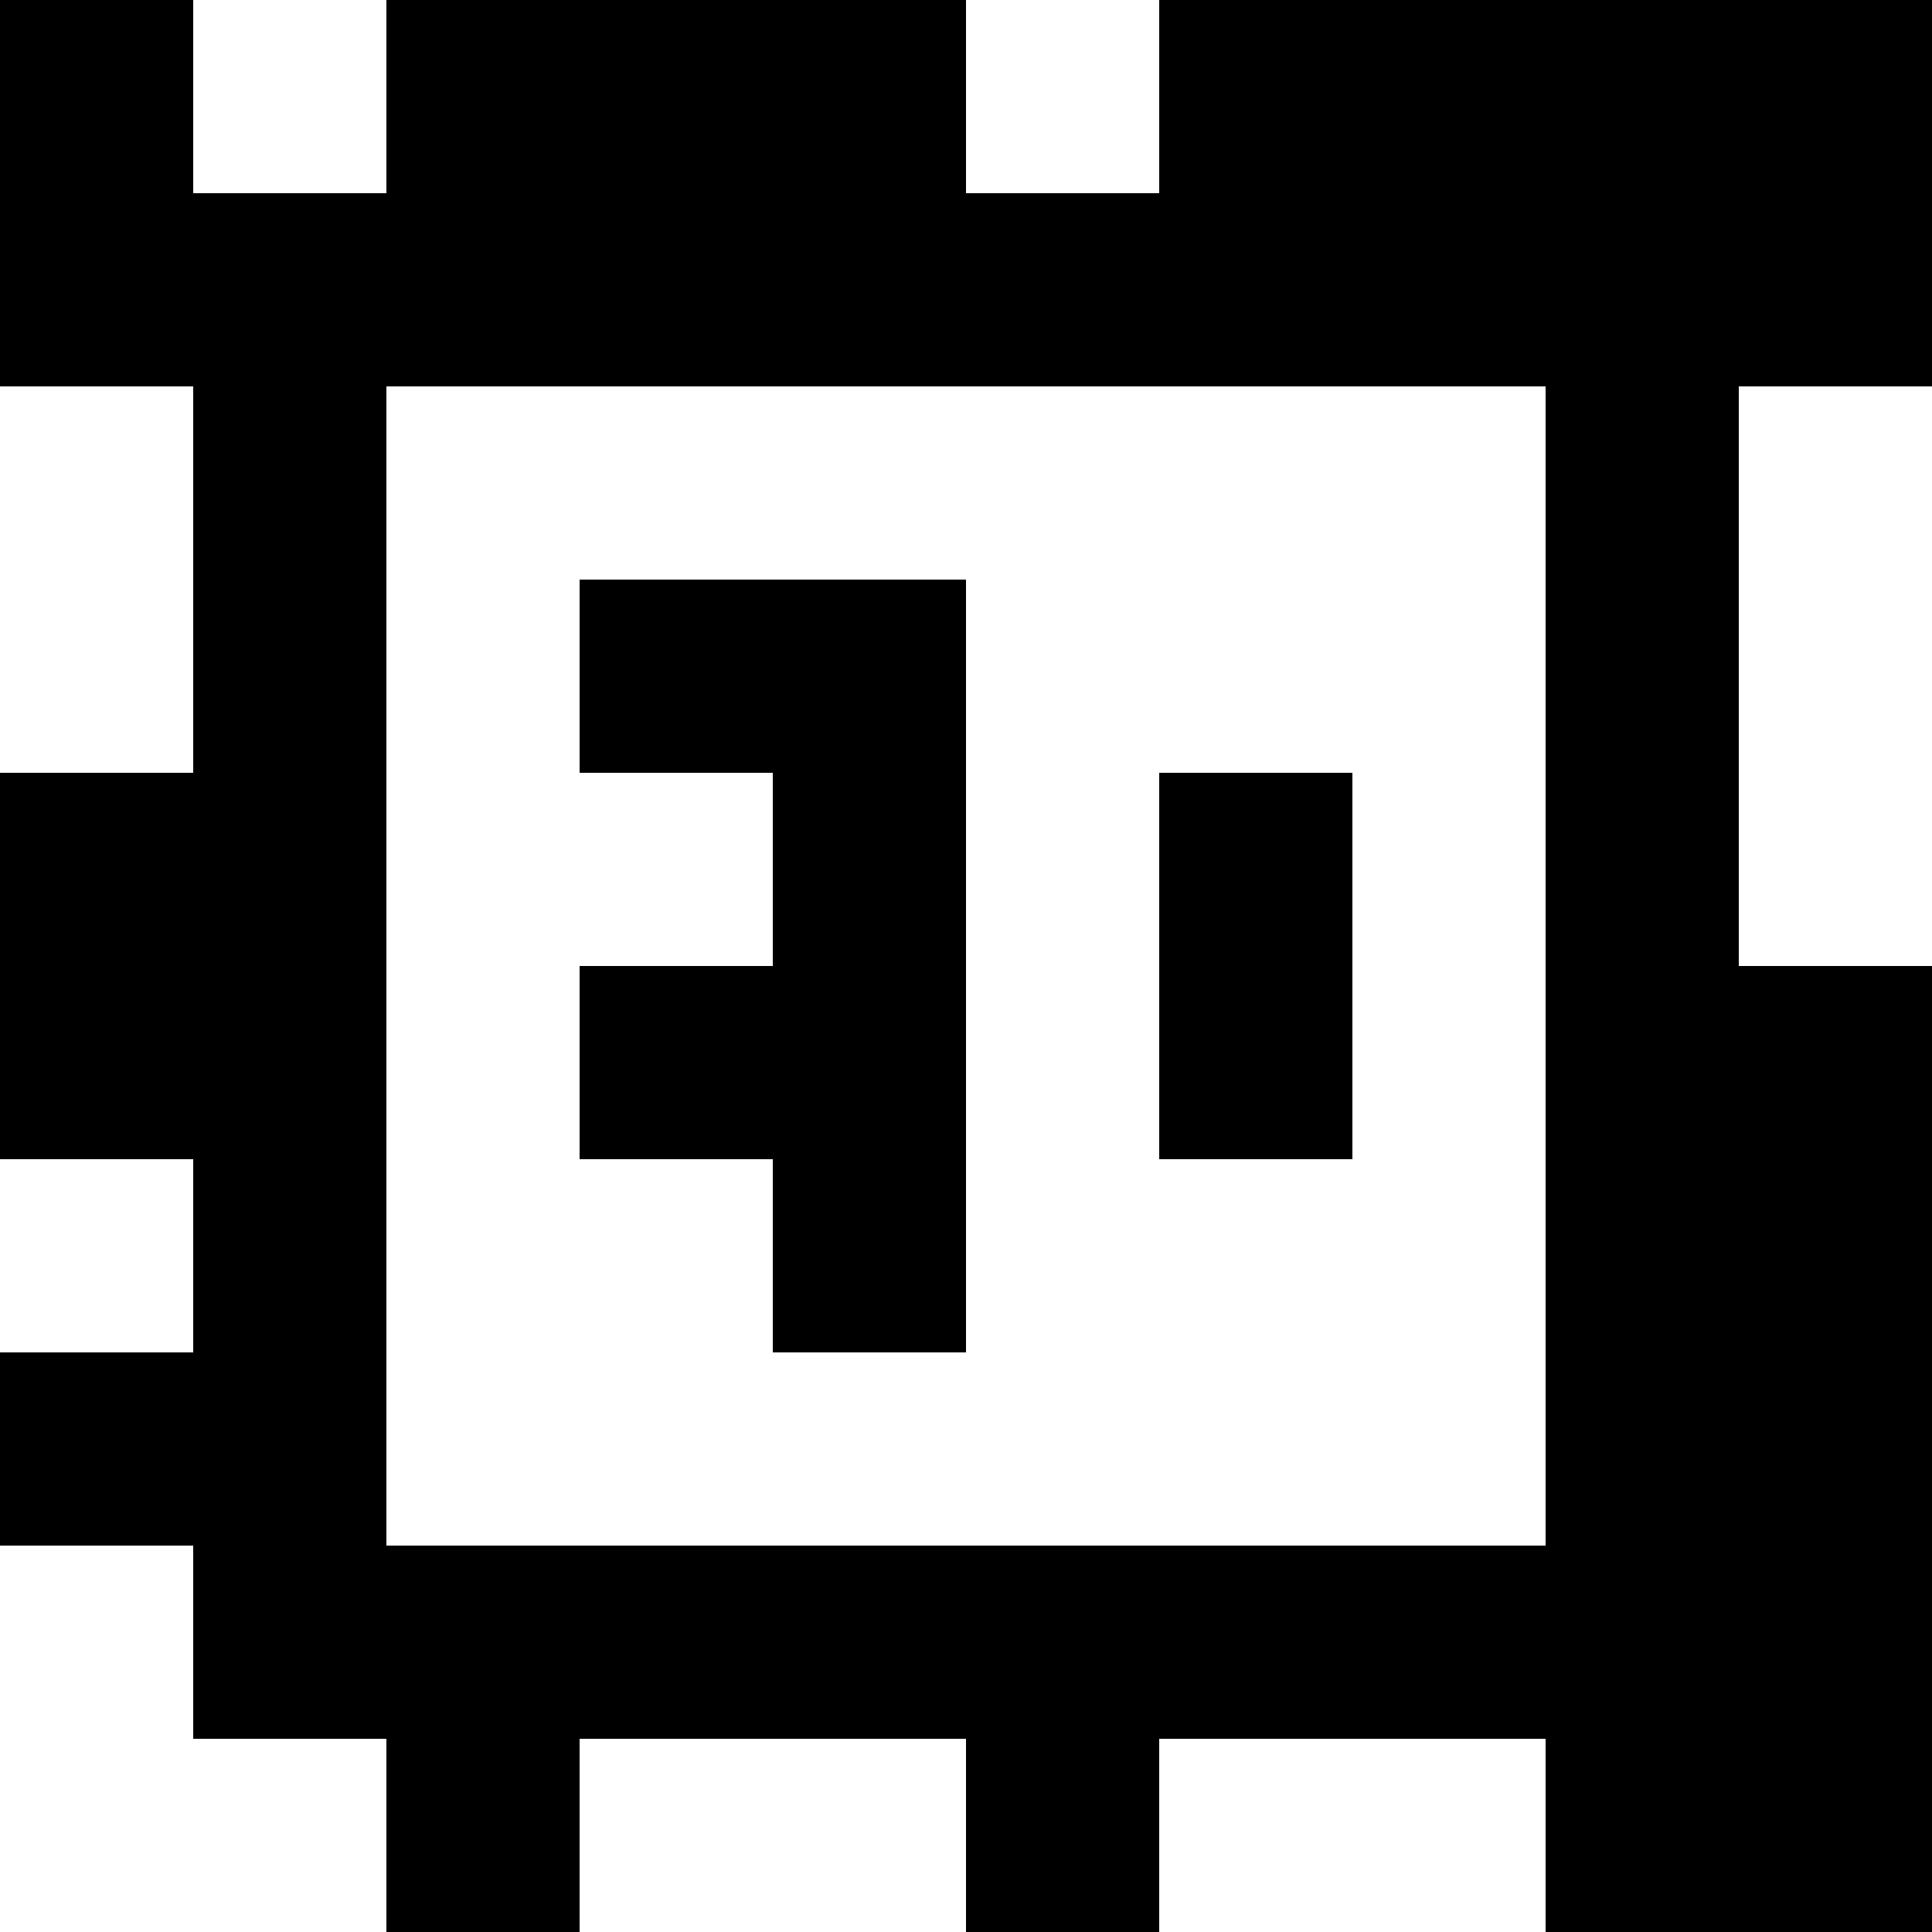 <?xml version="1.0" standalone="yes"?>
<svg xmlns="http://www.w3.org/2000/svg" width="100" height="100">
<rect width="100%" height="100%" fill="#808080" stroke="none"/>
<path style="fill:#000000; stroke:none;" d="M0 0L0 20L10 20L10 40L0 40L0 60L10 60L10 70L0 70L0 80L10 80L10 90L20 90L20 100L30 100L30 90L50 90L50 100L60 100L60 90L80 90L80 100L100 100L100 50L90 50L90 20L100 20L100 0L60 0L60 10L50 10L50 0L20 0L20 10L10 10L10 0L0 0z"/>
<path style="fill:#ffffff; stroke:none;" d="M10 0L10 10L20 10L20 0L10 0M50 0L50 10L60 10L60 0L50 0M0 20L0 40L10 40L10 20L0 20M20 20L20 80L80 80L80 20L20 20M90 20L90 50L100 50L100 20L90 20z"/>
<path style="fill:#000000; stroke:none;" d="M30 30L30 40L40 40L40 50L30 50L30 60L40 60L40 70L50 70L50 30L30 30M60 40L60 60L70 60L70 40L60 40z"/>
<path style="fill:#ffffff; stroke:none;" d="M0 60L0 70L10 70L10 60L0 60M0 80L0 100L20 100L20 90L10 90L10 80L0 80M30 90L30 100L50 100L50 90L30 90M60 90L60 100L80 100L80 90L60 90z"/>
</svg>
